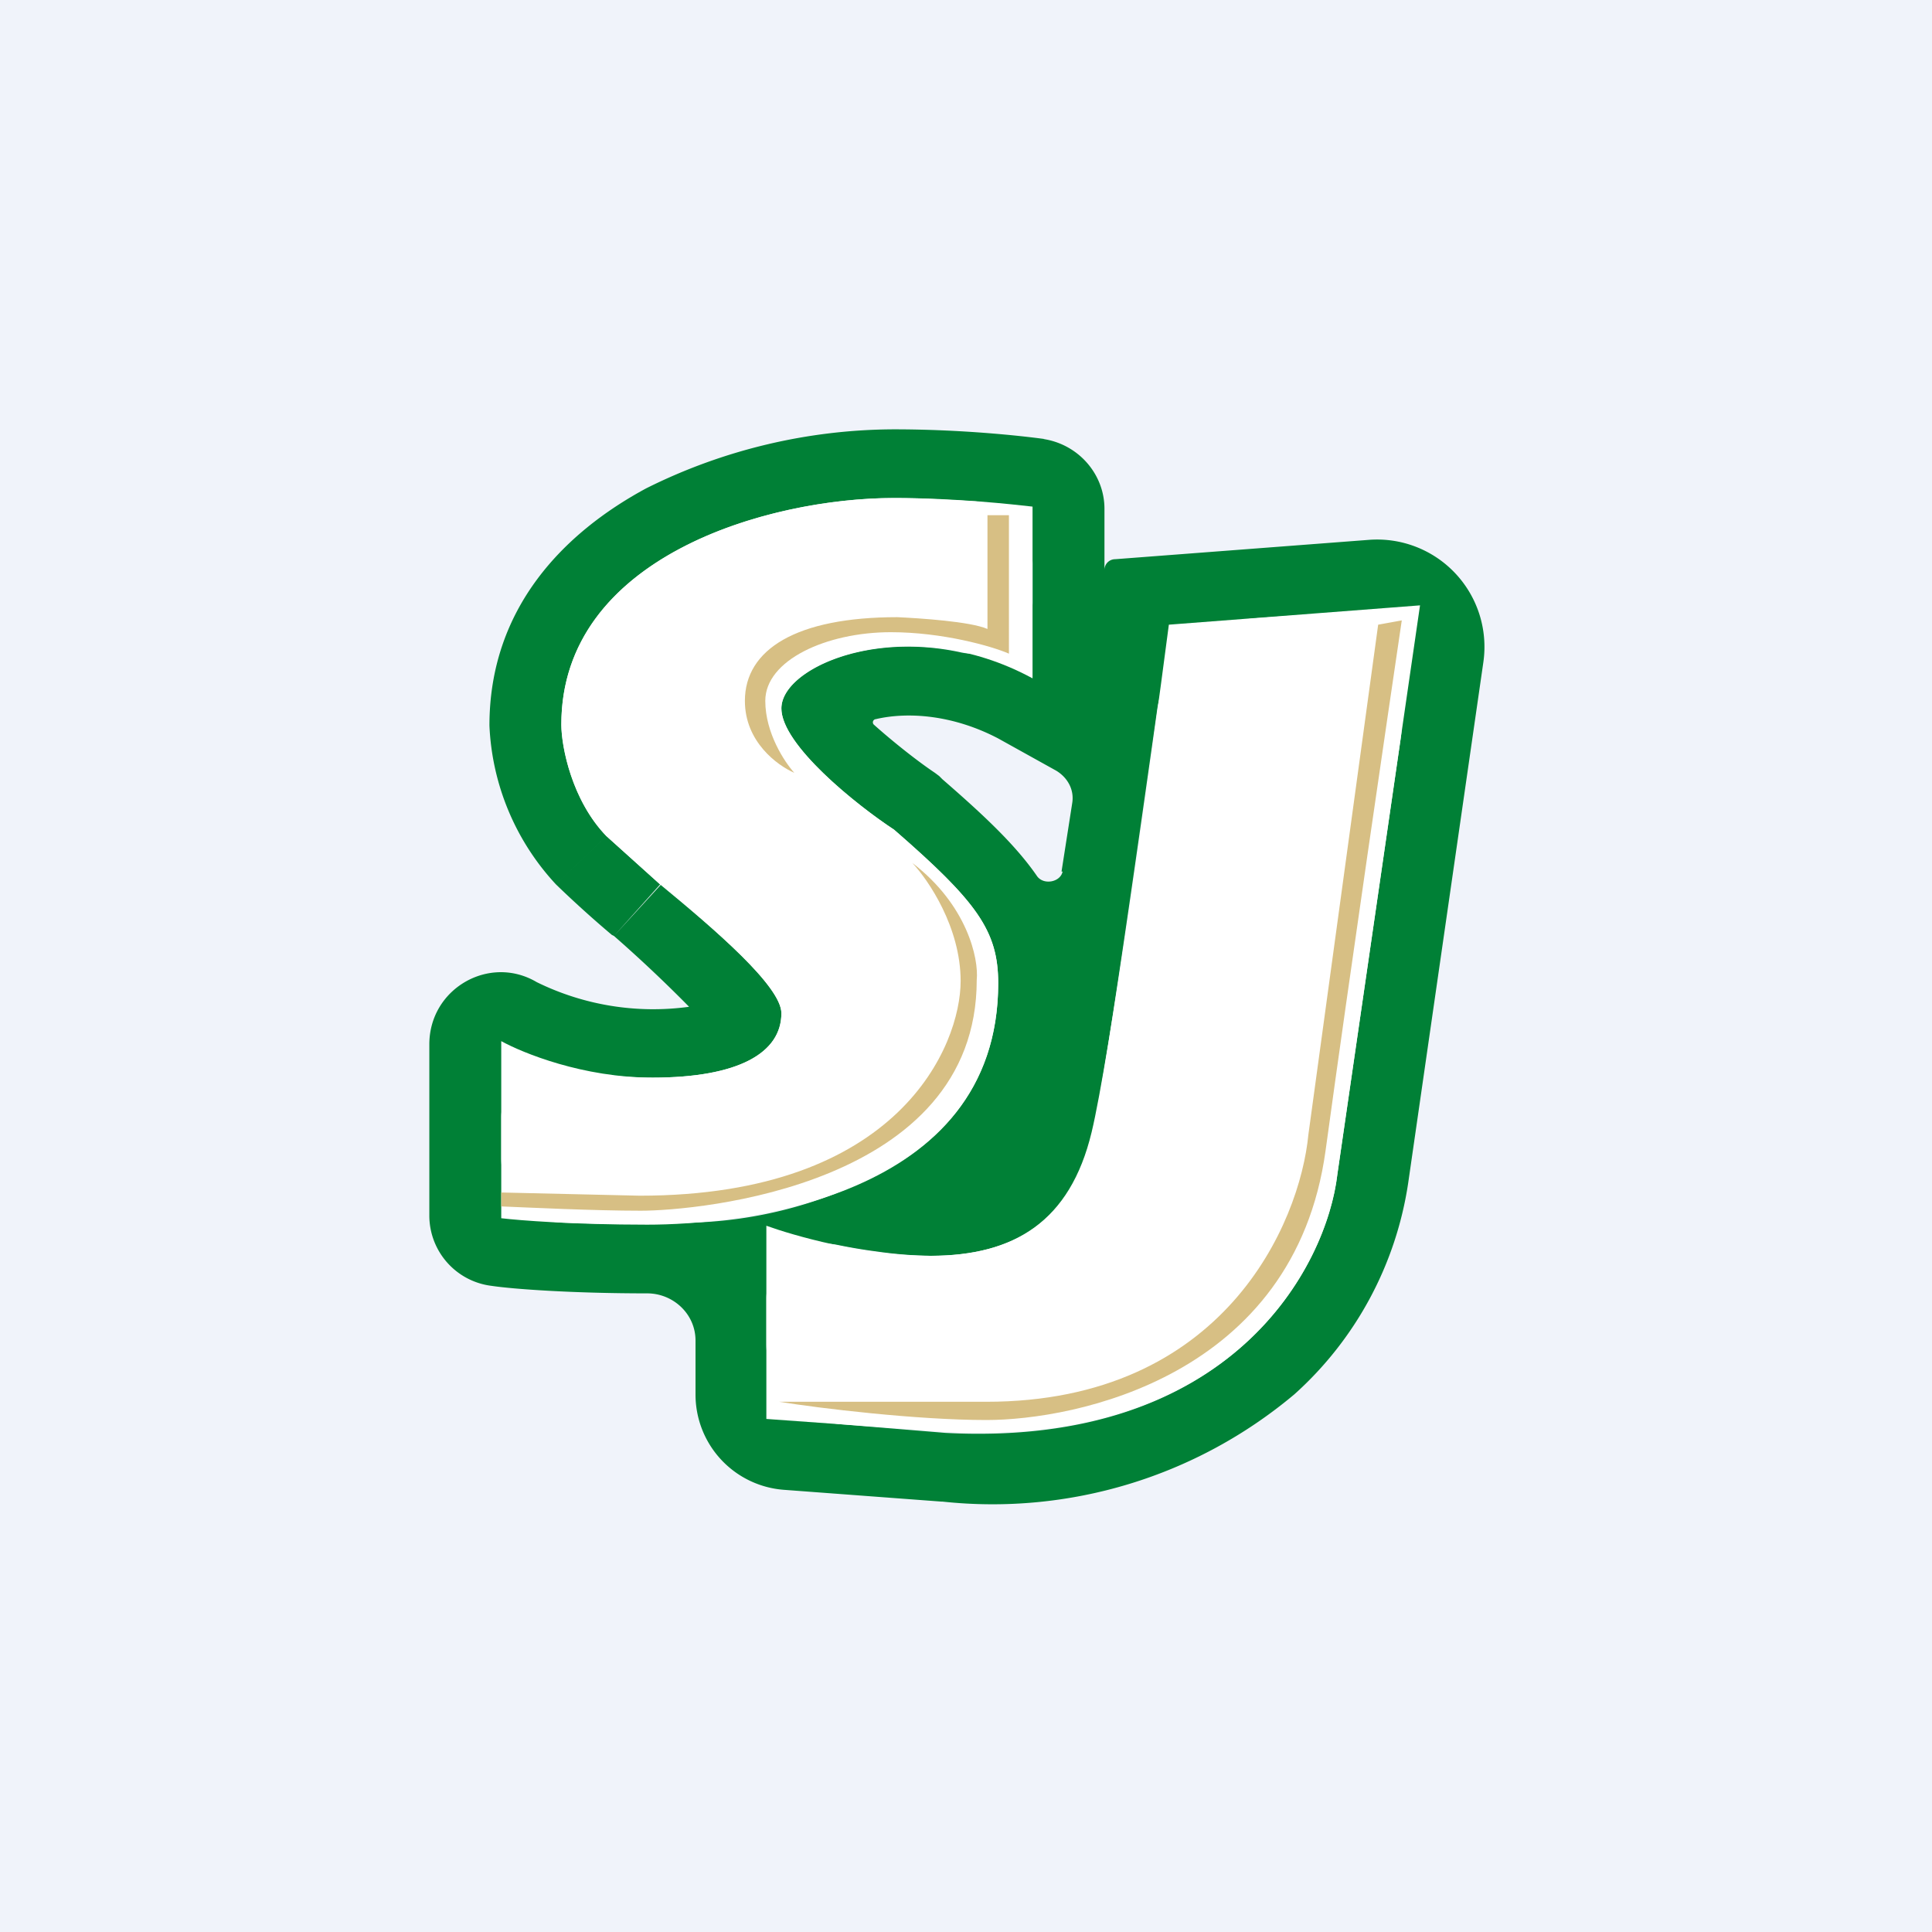 <!-- by TradingView --><svg width="18" height="18" viewBox="0 0 18 18" xmlns="http://www.w3.org/2000/svg"><path fill="#F0F3FA" d="M0 0h18v18H0z"/><path fill-rule="evenodd" d="M9.72 4.09c.33.05.57.33.57.65v.57a.1.1 0 0 1 .1-.1l2.36-.18a1 1 0 0 1 1.07 1.14l-.7 4.85a3.3 3.3 0 0 1-1.06 1.97 4.37 4.37 0 0 1-3.28 1h-.01l-1.47-.11a.89.89 0 0 1-.82-.89v-.5c0-.25-.21-.44-.45-.44-.7 0-1.25-.04-1.45-.07a.66.66 0 0 1-.58-.65v-1.6c0-.52.56-.84 1-.58a2.46 2.46 0 0 0 1.42.23 12.9 12.9 0 0 0-.7-.66l.44-.48c.5.42 1.12.95 1.12 1.2 0 .37-.4.6-1.2.6-.28 0-.53-.03-.75-.09-.3-.08-.66.15-.66.46v.38c0 .32.23.58.55.6a15.81 15.81 0 0 0 1.26 0 4 4 0 0 0 1.6-.4c.67-.31 1.22-.87 1.22-1.83 0-.49-.2-.76-.97-1.43-.35-.23-1.05-.79-1.05-1.13 0-.34.78-.72 1.68-.52.31.06.66-.15.66-.47v-.34a.59.59 0 0 0-.54-.6c-.21-.01-.47-.03-.75-.03-1.18 0-3.1.55-3.1 2.11 0 .21.1.71.42 1.04l-.47.45a2.32 2.32 0 0 1-.62-1.48c0-1.1.7-1.8 1.46-2.21A5.2 5.2 0 0 1 8.33 4c.63 0 1.18.06 1.4.09Zm-4.07 3.7.5.45-.43.48-.02-.01a10.5 10.5 0 0 1-.52-.47l.47-.45Zm2.52 3.87a4.92 4.92 0 0 1-.36-.06c-.33-.07-.67.17-.67.5v.42c0 .4.31.72.7.75l.97.08c2.67.14 3.55-1.55 3.65-2.41l.59-4.06a1 1 0 0 0-1.07-1.14l-.28.02a1 1 0 0 0-.92.86c-.2 1.41-.48 3.39-.6 3.93-.2.83-.73 1.15-1.51 1.15a3.8 3.8 0 0 1-.5-.04ZM9.9 8.12c-.02.1-.18.13-.24.04-.2-.29-.5-.57-.88-.9l-.03-.03-.04-.03c-.15-.1-.38-.28-.57-.45a.03.03 0 0 1 .02-.05c.3-.07.72-.04 1.14.18l.54.3c.1.06.17.17.15.3l-.1.64Zm-2.03-1.3ZM6.65 9.6V9.6Z" fill="#008036"/><path d="M9.62 6.32v-1.6c-.18-.02-.7-.08-1.29-.08-1.18 0-3.1.55-3.1 2.11 0 .21.1.71.42 1.04l.5.45c.51.42 1.13.95 1.13 1.2 0 .37-.4.6-1.2.6-.65 0-1.21-.23-1.41-.34v1.65c.17.02.67.06 1.36.06.85 0 3.27-.23 3.27-2.25 0-.49-.2-.76-.97-1.43-.35-.23-1.05-.79-1.05-1.13 0-.43 1.2-.9 2.34-.28Zm1.27-.5 2.34-.18-.77 5.3c-.1.86-.98 2.55-3.65 2.4l-1.67-.12v-1.8c.25.09.9.28 1.53.28.78 0 1.3-.32 1.5-1.15.16-.66.55-3.42.72-4.73Z" fill="#fff"/><path d="M6.94 6.53c0 .38.3.6.46.67-.09-.1-.27-.37-.27-.67 0-.38.57-.64 1.17-.64.48 0 .94.13 1.1.2V4.8h-.2v1.06c-.16-.07-.63-.1-.84-.11-.94 0-1.42.3-1.42.78Zm2.25 6.7c-.65 0-1.56-.11-1.93-.17h1.93c2.21 0 2.92-1.66 3-2.49l.65-4.75.22-.04c-.14.95-.48 3.26-.71 4.94-.29 2.11-2.34 2.51-3.16 2.51Zm-4.52-2.12v.13c.25.01.86.04 1.3.04.53 0 3.13-.23 3.13-2.15.02-.2-.09-.7-.6-1.09.15.16.45.6.45 1.1 0 .6-.57 2-2.99 2l-1.3-.03Z" fill="#D7BF84"/></svg>